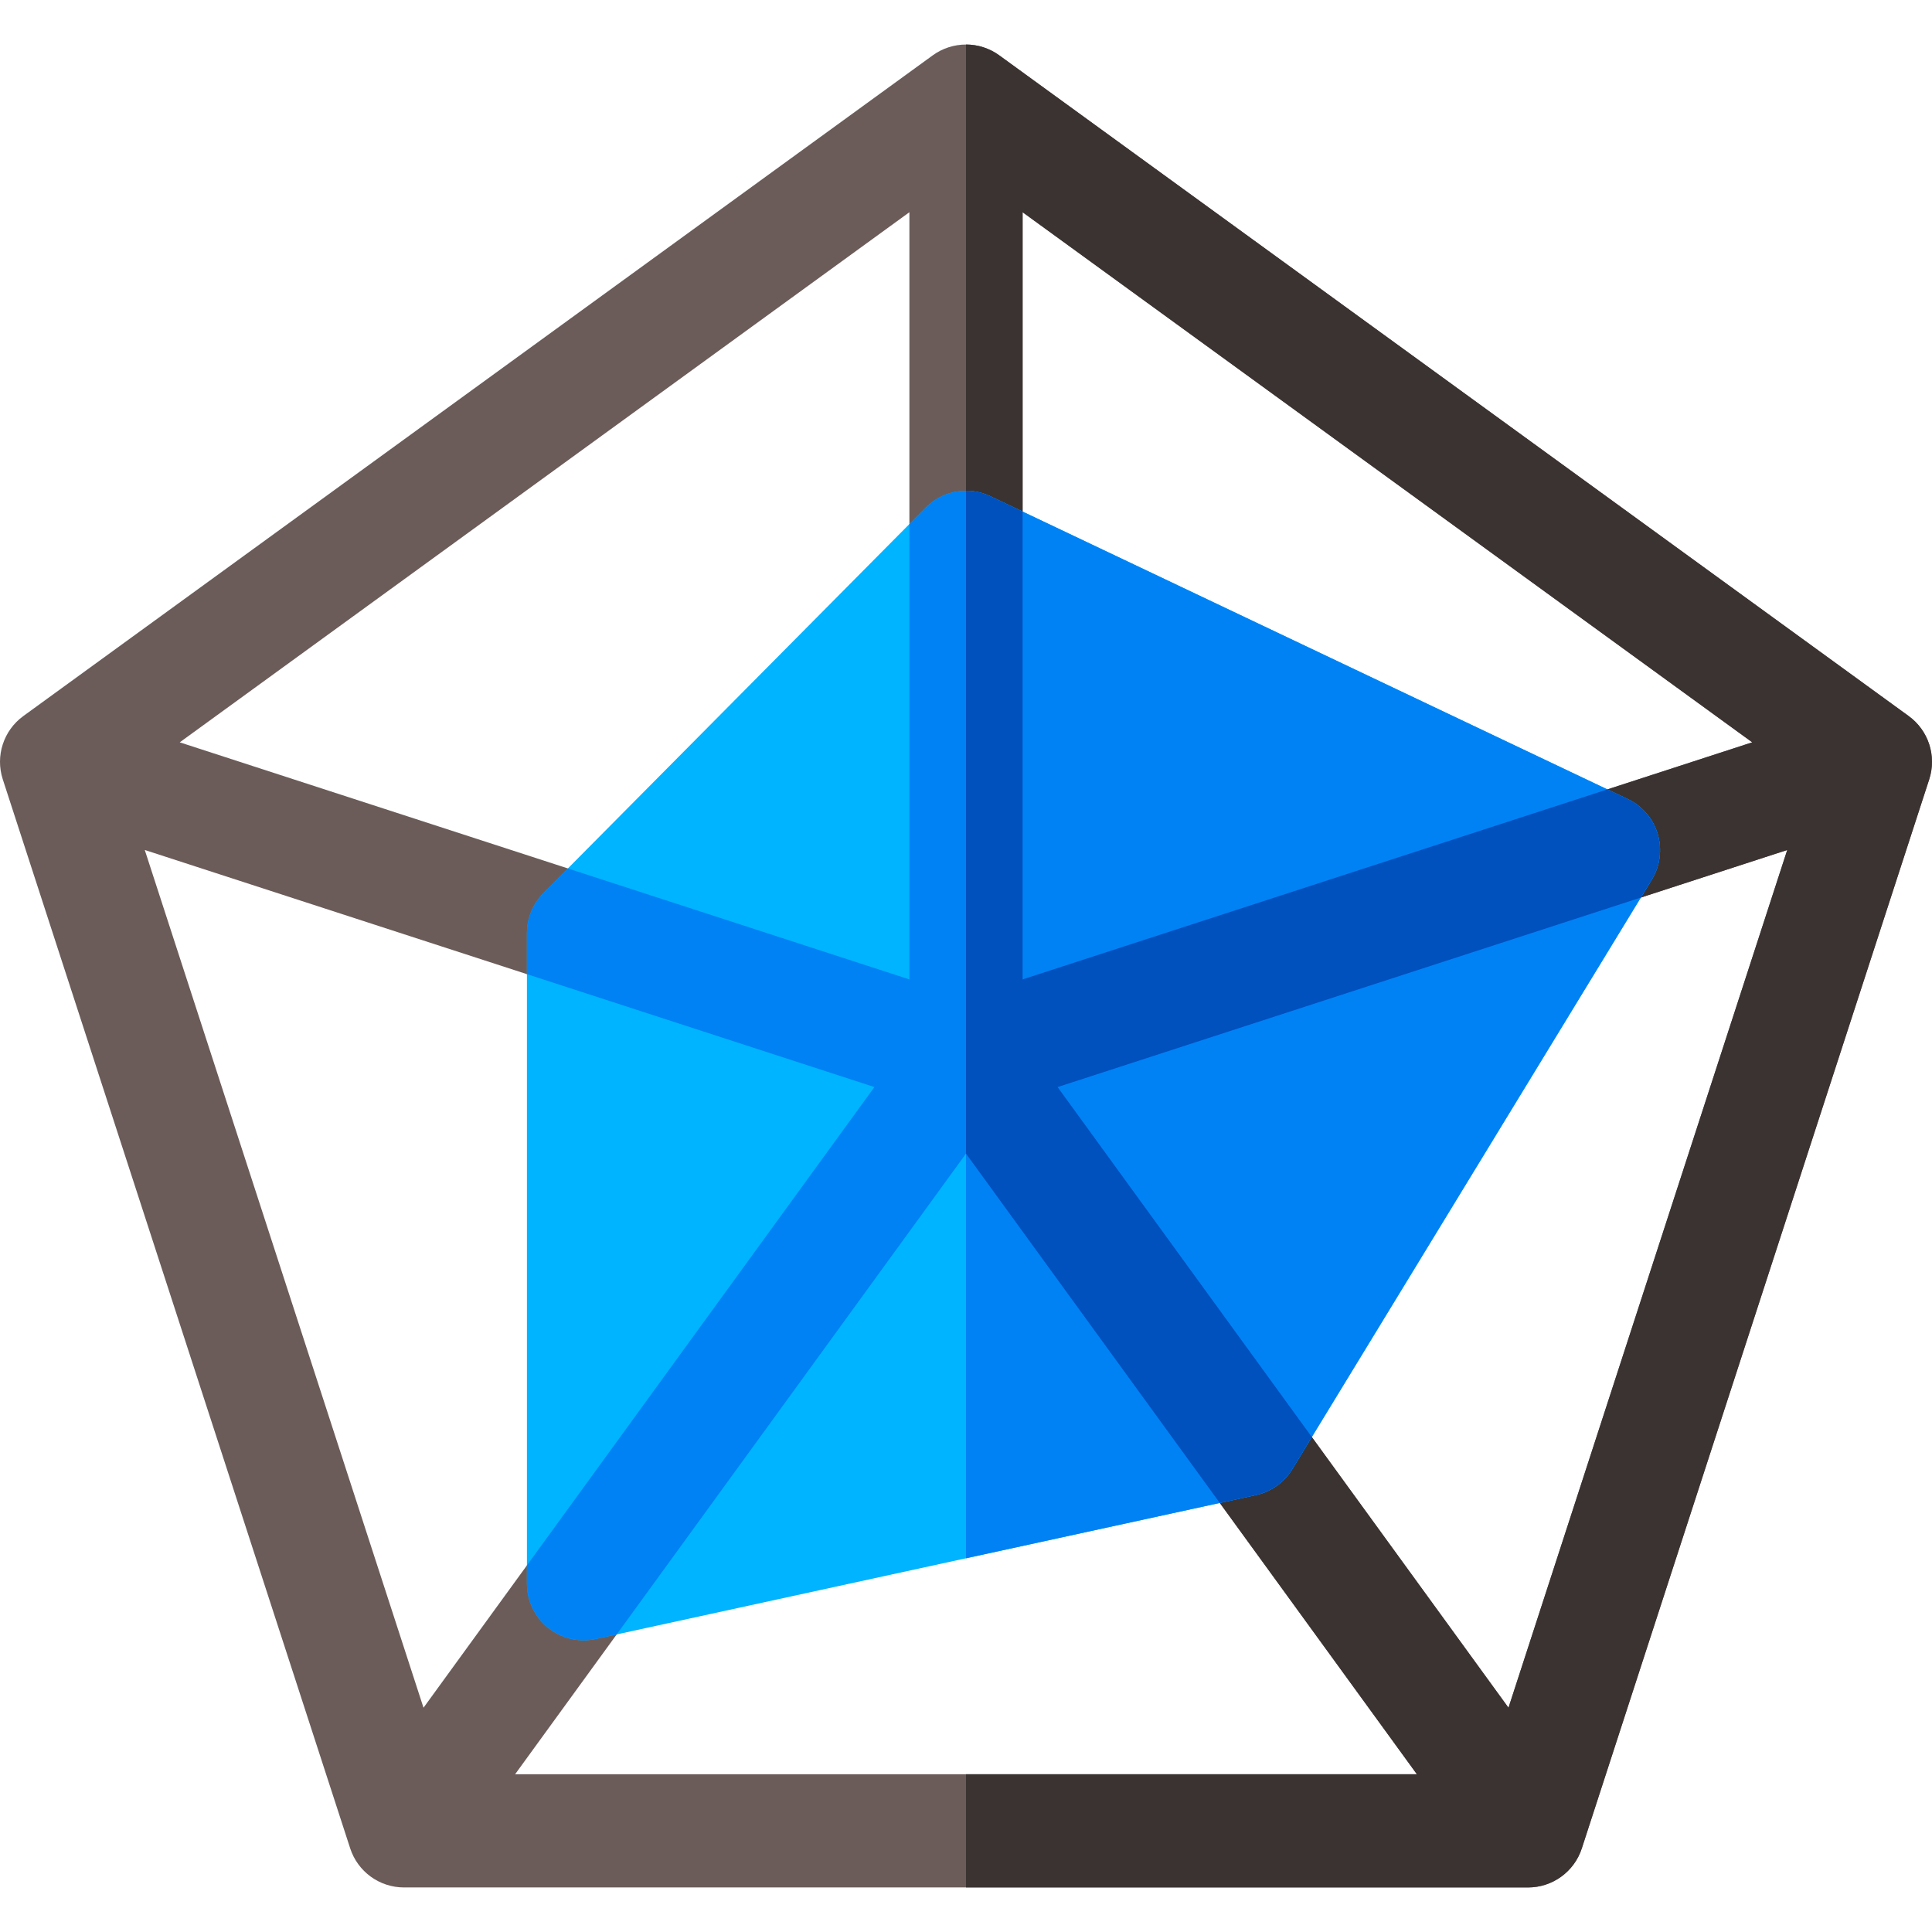 <svg width="1600" height="1600" viewBox="0 0 1600 1600" fill="none" xmlns="http://www.w3.org/2000/svg">
<g clip-path="url(#clip0)">
<path d="M1580.67 592.994L827.549 45.834C811.124 33.9 788.871 33.9 772.446 45.834L19.327 592.994C2.896 604.931 -3.979 626.091 2.299 645.403L290.008 1530.72C296.286 1550.04 314.283 1563.11 334.59 1563.11H1265.41C1285.72 1563.11 1303.72 1550.04 1310 1530.72L1597.71 645.403C1603.98 626.091 1597.1 604.931 1580.67 592.994V592.994ZM846.874 175.753L1451.14 614.766L846.874 811.1V175.753ZM753.124 175.753V811.097L148.858 614.766L753.124 175.753ZM119.89 703.925L724.155 900.259L350.733 1414.26L119.89 703.925ZM426.58 1469.37L799.999 955.366L1173.42 1469.37H426.58ZM1249.26 1414.26L875.84 900.259L1480.11 703.925L1249.26 1414.26Z" fill="#6B5C59"/>
<path d="M1309.99 1530.73L1597.7 645.406C1603.98 626.093 1597.11 604.934 1580.68 592.996L827.55 45.834C819.338 39.865 809.669 36.884 800 36.884V955.365L1173.42 1469.36H800V1563.11H1265.41C1285.72 1563.11 1303.72 1550.04 1309.99 1530.73ZM846.875 175.753L1451.14 614.765L846.875 811.099V175.753ZM875.841 900.259L1480.11 703.924L1249.26 1414.26L875.841 900.259Z" fill="#3A3331"/>
<path d="M483.258 1358.45C472.658 1358.45 462.261 1354.85 453.855 1348.08C442.808 1339.18 436.383 1325.76 436.383 1311.57V772.7C436.383 760.334 441.267 748.475 449.973 739.694L766.717 420.284C780.733 406.15 802.142 402.412 820.117 410.95L1348.02 661.747C1360.02 667.447 1369.04 677.965 1372.83 690.69C1376.62 703.419 1374.84 717.156 1367.93 728.494L1070.12 1216.77C1063.45 1227.7 1052.6 1235.43 1040.09 1238.16L493.248 1357.37C489.933 1358.09 486.583 1358.45 483.258 1358.45V1358.45Z" fill="#00B4FF"/>
<path d="M1070.12 1216.77L1367.92 728.494C1374.84 717.156 1376.62 703.419 1372.82 690.691C1369.03 677.966 1360.01 667.447 1348.02 661.747L820.113 410.95C813.681 407.894 806.813 406.438 800 406.441V1290.5L1040.09 1238.16C1052.6 1235.43 1063.45 1227.7 1070.12 1216.77V1216.77Z" fill="#0082F5"/>
<path d="M820.114 410.95C802.139 402.412 780.733 406.15 766.714 420.284L753.127 433.987V811.097L470.292 719.2L449.973 739.69C441.27 748.472 436.383 760.331 436.383 772.697V806.753L724.158 900.256L436.383 1296.37V1311.57C436.383 1325.76 442.808 1339.18 453.855 1348.08C462.261 1354.85 472.661 1358.45 483.258 1358.45C486.583 1358.45 489.933 1358.1 493.242 1357.37L510.711 1353.57L800.002 955.365L1010.18 1244.67L1040.09 1238.16C1052.6 1235.43 1063.45 1227.7 1070.12 1216.77L1086.4 1190.08L875.842 900.259L1358.89 743.312L1367.92 728.494C1374.84 717.156 1376.62 703.419 1372.82 690.69C1369.03 677.965 1360.01 667.447 1348.02 661.747L1331.18 653.744L846.877 811.1V423.666L820.114 410.95Z" fill="#0082F5"/>
<path d="M1040.08 1238.16C1052.6 1235.43 1063.45 1227.7 1070.12 1216.77L1086.39 1190.08L875.838 900.259L1358.88 743.313L1367.92 728.494C1374.83 717.156 1376.62 703.419 1372.82 690.691C1369.02 677.966 1360.01 667.447 1348.02 661.747L1331.17 653.744L846.872 811.1V423.666L820.113 410.953C813.681 407.897 806.812 406.441 800 406.444V955.369L1010.18 1244.68L1040.08 1238.16Z" fill="#0050BE"/>
</g>
<defs>
<clipPath id="clip0">
<rect width="1600" height="1600" fill="white"/>
</clipPath>
</defs>
</svg>
